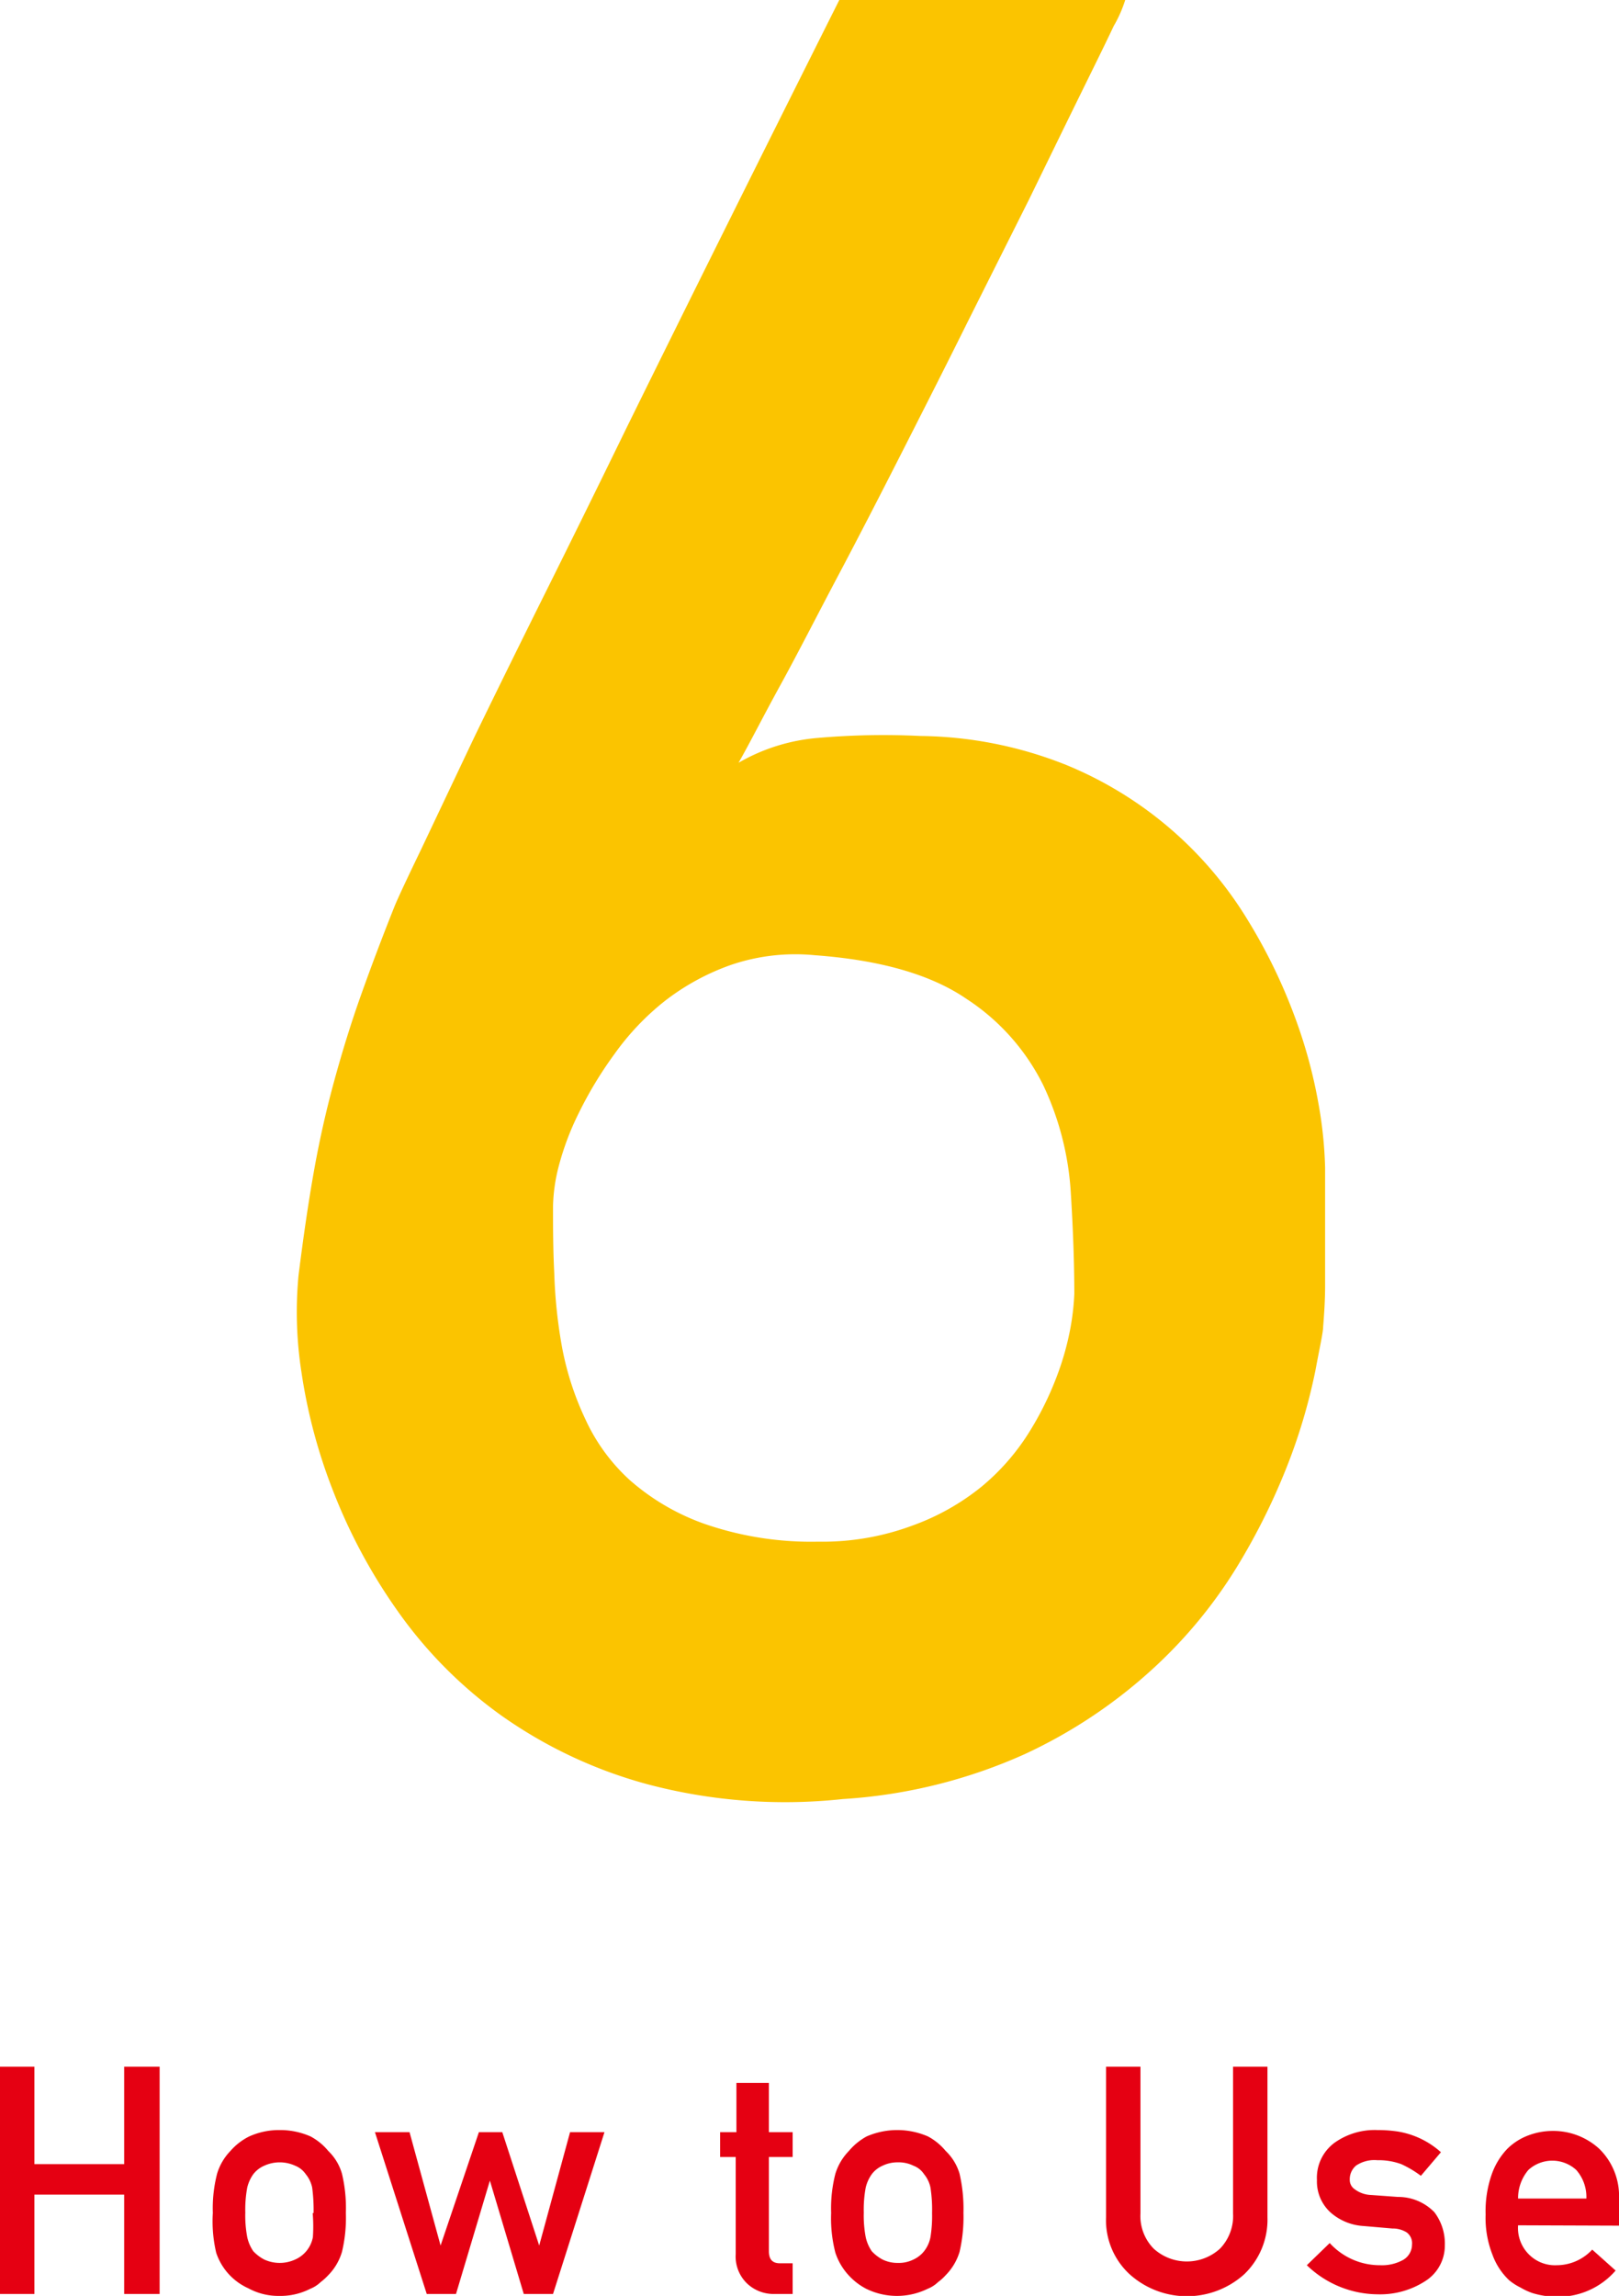 <svg xmlns="http://www.w3.org/2000/svg" viewBox="0 0 91.28 129.43"><g data-name="レイヤー 2"><g data-name="レイヤー 1"><path d="M63.44 0a7.15 7.15 0 0 1-.65 1.47c-.47 1-1.12 2.31-1.95 4S59.07 9.09 58 11.28l-3.46 6.9c-1.2 2.42-2.44 4.86-3.69 7.32s-2.46 4.81-3.62 7S45 36.8 44 38.62 42.27 41.9 41.64 43a10.67 10.67 0 0 1 4.47-1.4 42.73 42.73 0 0 1 5.78-.11 22.78 22.78 0 0 1 8.24 1.64 21.53 21.53 0 0 1 10.25 8.79 30.7 30.7 0 0 1 2.62 5.4 28.06 28.06 0 0 1 1.34 4.92 23.54 23.54 0 0 1 .37 3.59v6.63c0 .91-.06 1.69-.11 2.33 0 .31-.19 1.15-.44 2.49a32.36 32.36 0 0 1-1.37 4.79A36.57 36.57 0 0 1 69.94 88a26.67 26.67 0 0 1-4.86 6 28.28 28.28 0 0 1-7.31 4.89 29.38 29.38 0 0 1-10.25 2.53 30.28 30.28 0 0 1-11-.83 26 26 0 0 1-8.27-3.89 24.8 24.8 0 0 1-5.81-5.85 31.26 31.26 0 0 1-3.66-6.8A30.49 30.49 0 0 1 17 77.38a22.09 22.09 0 0 1-.17-5.47c.28-2.23.57-4.22.89-6s.7-3.43 1.13-5 .92-3.17 1.47-4.72 1.18-3.23 1.91-5.06c.18-.45.69-1.54 1.51-3.24l3-6.33q1.82-3.75 4.07-8.27t4.51-9.16q5.32-10.8 12-24.13zm-2.87 72.94c0-1.73-.07-3.65-.2-5.74a16.47 16.47 0 0 0-1.54-6 12.33 12.33 0 0 0-4.34-4.89c-2-1.37-4.85-2.19-8.55-2.46a11.25 11.25 0 0 0-4.71.54 13.22 13.22 0 0 0-3.76 2.05 14.57 14.57 0 0 0-2.84 3 22.07 22.07 0 0 0-2 3.31 15.61 15.61 0 0 0-1.13 3 9.65 9.65 0 0 0-.32 2.25c0 1.14 0 2.4.07 3.79a28.1 28.1 0 0 0 .44 4.17A16.63 16.63 0 0 0 33 80a10.59 10.59 0 0 0 2.52 3.45 12.89 12.89 0 0 0 4.21 2.46 18.38 18.38 0 0 0 6.39 1 14.54 14.54 0 0 0 5.33-.91 13.37 13.37 0 0 0 3.89-2.19 12.7 12.7 0 0 0 2.64-3 17.77 17.77 0 0 0 1.6-3.21 15.65 15.65 0 0 0 .79-2.84 13.8 13.8 0 0 0 .2-1.82z" fill="#fbc400"/><path d="M7 123.72H1.94v5.6H0v-12.81h1.94V122H7v-5.49h2v12.81H7zm5 1.03a7.81 7.81 0 0 1 .24-2.21 3.15 3.15 0 0 1 .75-1.28 3.42 3.42 0 0 1 1.06-.82 4.1 4.1 0 0 1 1.71-.36 4.26 4.26 0 0 1 1.75.36 3.34 3.34 0 0 1 1 .82 2.88 2.88 0 0 1 .77 1.28 8.34 8.34 0 0 1 .22 2.21 8.25 8.25 0 0 1-.22 2.2 3.16 3.16 0 0 1-.77 1.31 3.34 3.34 0 0 1-.43.39 1.82 1.82 0 0 1-.59.38 3.68 3.68 0 0 1-1.75.4A3.54 3.54 0 0 1 14 129a3.36 3.36 0 0 1-1.81-2 7.73 7.73 0 0 1-.19-2.25zm5.68 0a9.53 9.53 0 0 0-.08-1.43 1.74 1.74 0 0 0-.36-.75 1.31 1.31 0 0 0-.6-.48 2.09 2.09 0 0 0-1.74 0 1.55 1.55 0 0 0-.62.48 2.14 2.14 0 0 0-.34.75 6.73 6.73 0 0 0-.11 1.41 6.51 6.51 0 0 0 .11 1.39 2.25 2.25 0 0 0 .34.79 2.35 2.35 0 0 0 .62.47 2.09 2.09 0 0 0 1.74 0 1.72 1.72 0 0 0 1-1.26 8.8 8.8 0 0 0-.01-1.35zm9.94-1.82l-1.91 6.39h-1.65l-2.92-9.12h1.95l1.75 6.39L27 120.2h1.32l2.08 6.39 1.74-6.39h1.94l-2.9 9.12h-1.65zm13.9-5.51h1.83v2.78h1.34v1.4h-1.34v5.31c0 .47.21.69.65.68h.69v1.73h-1a2.17 2.17 0 0 1-1.58-.6 2.11 2.11 0 0 1-.63-1.65v-5.47h-.88v-1.4h.92zm5.34 7.33a7.81 7.81 0 0 1 .24-2.21 3.17 3.17 0 0 1 .76-1.28 3.49 3.49 0 0 1 1-.82 4.34 4.34 0 0 1 3.46 0 3.34 3.34 0 0 1 1 .82 2.9 2.9 0 0 1 .78 1.28 8.79 8.79 0 0 1 .22 2.21 8.7 8.7 0 0 1-.22 2.2 3.18 3.18 0 0 1-.78 1.31 2.79 2.79 0 0 1-.43.39 1.82 1.82 0 0 1-.59.38 3.94 3.94 0 0 1-3.46 0 3.57 3.57 0 0 1-1-.77 3.5 3.5 0 0 1-.74-1.26 7.73 7.73 0 0 1-.24-2.25zm5.69 0a8.1 8.1 0 0 0-.09-1.43 1.74 1.74 0 0 0-.36-.75 1.22 1.22 0 0 0-.6-.48 1.87 1.87 0 0 0-.88-.19 1.93 1.93 0 0 0-.86.19 1.52 1.52 0 0 0-.61.48 2.14 2.14 0 0 0-.34.75 6.73 6.73 0 0 0-.11 1.41 6.51 6.51 0 0 0 .11 1.39 2.25 2.25 0 0 0 .34.79 2.29 2.29 0 0 0 .61.47 1.93 1.93 0 0 0 .86.19 1.87 1.87 0 0 0 .88-.19 1.65 1.65 0 0 0 .6-.47 1.84 1.84 0 0 0 .36-.79 7.48 7.48 0 0 0 .09-1.35zm9.81-8.24h1.94v8.26a2.62 2.62 0 0 0 .75 2 2.78 2.78 0 0 0 3.73 0 2.65 2.65 0 0 0 .74-2v-8.26h1.94V125a4.26 4.26 0 0 1-1.31 3.21 4.83 4.83 0 0 1-6.46 0 4.14 4.14 0 0 1-1.33-3.21zm15.46 11.19a2.46 2.46 0 0 0 1.29-.3 1 1 0 0 0 .5-.86.76.76 0 0 0-.3-.69 1.47 1.47 0 0 0-.81-.22l-1.62-.14a3.09 3.09 0 0 1-1.87-.77 2.36 2.36 0 0 1-.76-1.82 2.45 2.45 0 0 1 1-2.11 3.91 3.91 0 0 1 2.4-.71 7.73 7.73 0 0 1 1.14.08 4.79 4.79 0 0 1 2.45 1.17l-1.13 1.33A5.87 5.87 0 0 0 79 122a3.69 3.69 0 0 0-1.34-.22 1.85 1.85 0 0 0-1.2.3 1 1 0 0 0-.36.79.63.63 0 0 0 .27.54 1.62 1.62 0 0 0 .93.33l1.51.11a2.85 2.85 0 0 1 2.06.86 2.92 2.92 0 0 1 .59 1.87 2.36 2.36 0 0 1-1.08 2 4.68 4.68 0 0 1-2.7.76 5.8 5.8 0 0 1-4-1.64l1.29-1.25a3.82 3.82 0 0 0 2.85 1.25zm7.77-2.25a2.1 2.1 0 0 0 .64 1.67 2.07 2.07 0 0 0 1.54.58 2.74 2.74 0 0 0 2-.88l1.32 1.18a4.28 4.28 0 0 1-3.28 1.48 4.82 4.82 0 0 1-1.41-.21 3.67 3.67 0 0 1-.67-.31 3.31 3.31 0 0 1-.64-.41 3.71 3.71 0 0 1-.94-1.43 5.66 5.66 0 0 1-.39-2.28 6.27 6.27 0 0 1 .34-2.25 4 4 0 0 1 .88-1.45 3.36 3.36 0 0 1 1.22-.77 3.88 3.88 0 0 1 1.32-.24 3.84 3.84 0 0 1 2.64 1 3.72 3.72 0 0 1 1.12 2.83v1.51zm3.85-1.51a2.3 2.3 0 0 0-.57-1.61 2 2 0 0 0-2.7 0 2.46 2.46 0 0 0-.58 1.61z" fill="#e50012"/></g></g></svg>